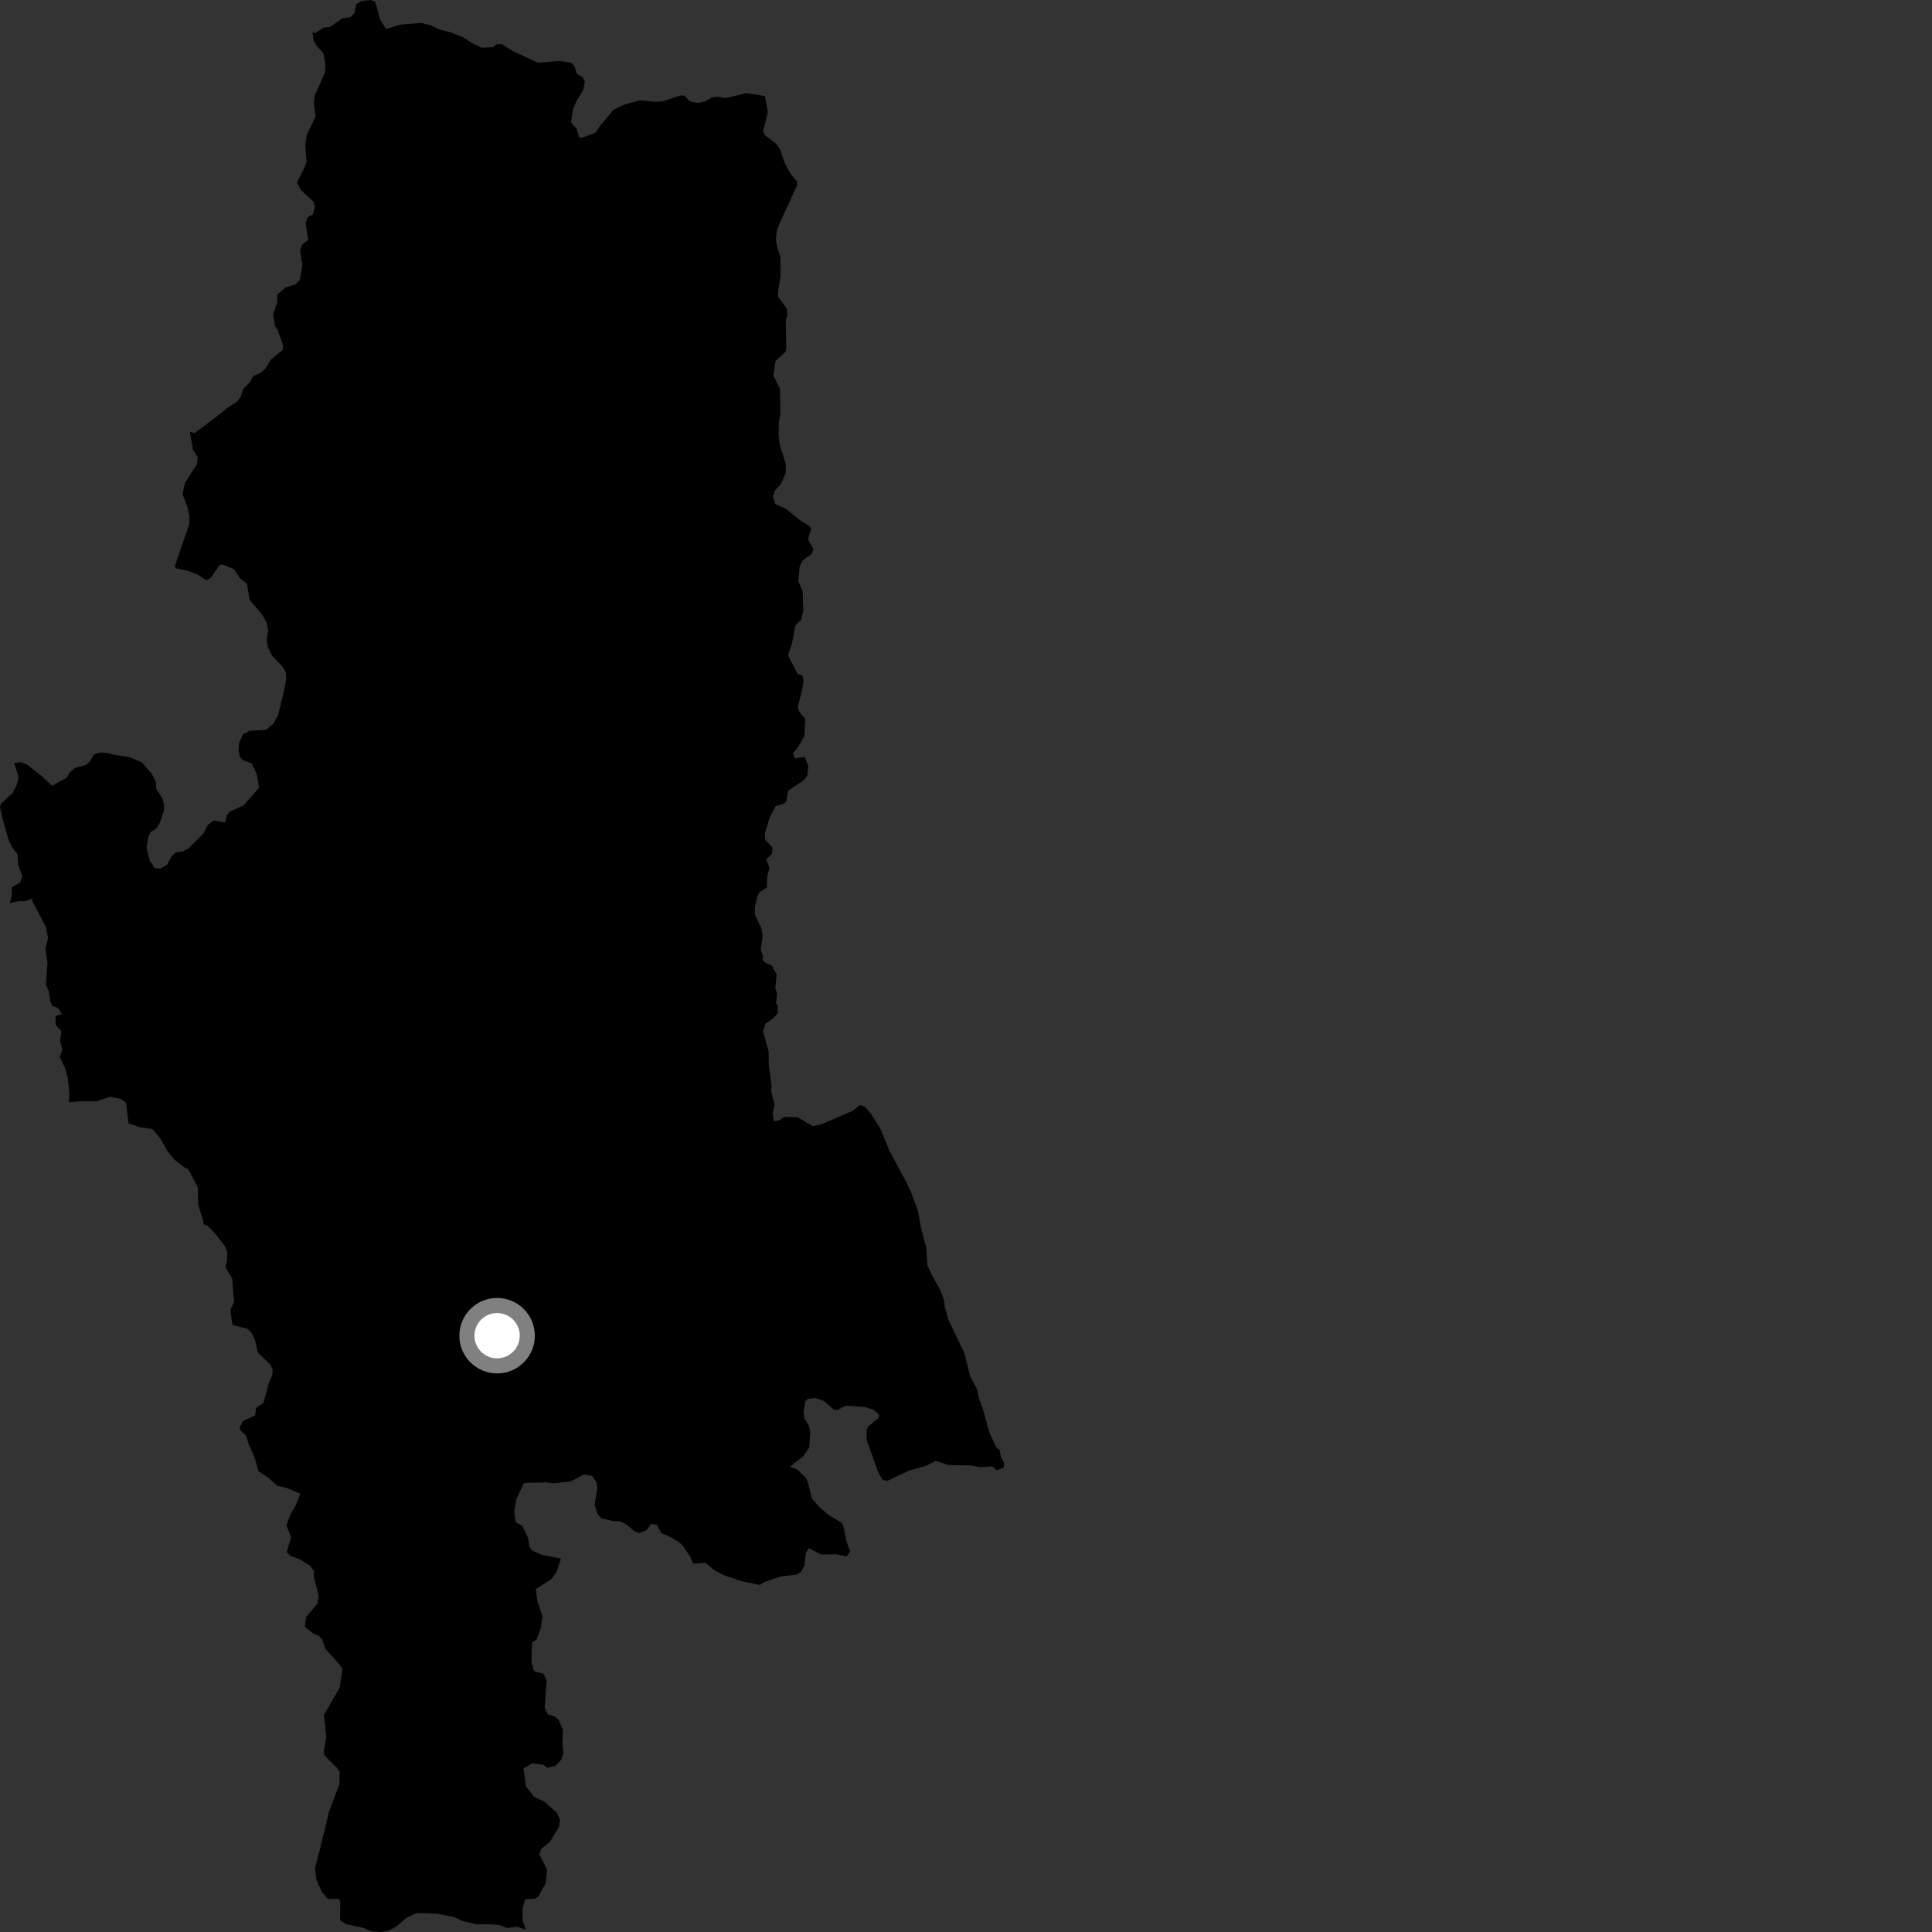 <?xml version="1.0" encoding="utf-8" ?>
<svg baseProfile="full" height="1024" version="1.1" width="1024" xmlns="http://www.w3.org/2000/svg" xmlns:ev="http://www.w3.org/2001/xml-events" xmlns:xlink="http://www.w3.org/1999/xlink"><rect width="100%" height="100%" fill="#333333" stroke="none"/><defs /><polygon fill="black" points="426.66,401.19 421.238,401.989 420.322,399.125 422.796,396.24 426.344,390.142 426.794,381.057 423.564,377.181 422.787,374.91 425.052,365.909 425.849,361.204 425.354,358.034 422.741,357.256 418.001,348.012 417.799,346.631 419.665,341.6 421.61,331.394 424.678,328.551 425.772,323.54 425.425,313.572 423.116,307.929 423.848,300.221 425.416,297.042 430.046,293.677 431.14,291.061 428.242,285.858 429.968,280.247 429.186,278.877 424.136,275.812 416.37,269.548 410.874,267.147 409.704,263.049 410.788,259.931 413.807,256.661 416.5,250.652 416.447,245.85 413.315,235.898 412.725,230.932 412.799,223.842 413.601,219.316 413.425,206.107 409.87,199.05 411.092,191.266 416.291,186.506 416.795,184.984 416.454,170.034 417.404,166.704 416.963,163.467 412.411,157.352 412.464,153.921 413.679,146.62 413.615,136.166 411.926,131.041 411.219,126.559 411.787,121.976 413.379,117.964 422.543,98.152 422.452,96.243 418.817,91.804 415.855,86.294 413.45,79.09 411.332,76.14 405.24,71.467 404.476,69.692 406.953,59.386 405.457,50.867 395.424,49.399 384.792,51.927 380.473,51.274 377.301,51.651 373.766,53.711 369.962,54.638 365.596,53.658 362.769,50.708 360.684,50.595 351.069,53.734 346.602,53.896 339.217,53.168 331.13,55.377 325.133,58.159 317.65,67.265 315.658,70.345 308.031,73.136 306.944,72.829 305.673,68.307 302.678,64.846 303.686,57.868 305.595,53.493 309.143,47.691 309.964,43.263 308.73,40.783 305.871,39.251 304.326,34.771 302.657,33.261 296.61,32.307 285.082,33.245 271.736,27.03 265.858,23.28 263.121,23.511 261.193,25.039 255.284,25.287 250.444,22.945 245.197,19.644 238.893,17.177 233.162,15.711 228.032,13.307 223.132,12.148 212.077,13.069 204.606,15.382 201.554,10.564 198.886,0.85 196.347,0.0 191.616,0.563 188.887,2.2 187.733,7.042 185.713,9.098 181.247,9.743 175.315,14.148 171.352,14.712 166.816,17.6 165.629,16.965 166.225,21.474 167.811,24.201 171.464,28.298 172.502,34.4 172.309,38.245 166.741,50.874 166.367,54.72 167.33,61.701 162.605,71.385 161.814,76.638 162.476,85.813 161.152,89.362 157.443,96.621 159.209,100.411 166.102,106.895 166.924,109.449 165.892,113.581 163.043,115.167 161.965,118.289 163.339,127.172 160.186,129.637 158.985,132.769 160.255,140.173 159.034,148.155 156.528,150.805 151.369,152.315 146.954,156.135 146.945,160.097 144.781,166.475 145.749,172.869 147.106,174.65 150.025,182.948 149.781,185.491 143.647,190.544 140.661,195.389 138.16,197.62 134.295,199.205 132.498,202.562 128.866,206.16 127.534,210.356 125.685,212.895 120.21,216.417 114.967,220.655 103.001,229.607 100.623,228.773 102.299,238.412 104.835,242.383 104.338,246.111 97.999,255.967 96.725,261.881 99.424,268.93 100.343,273.48 100.333,277.68 92.675,300.027 93.204,301.205 99,302.415 104.818,304.504 109.489,307.654 111.688,306.249 116.526,299.339 118.483,299.343 123.874,301.614 127.292,306.54 130.895,309.451 132.339,317.971 138.942,325.746 141.342,329.954 142.099,333.984 141.306,339.249 142.053,343.095 144.347,347.712 149.998,353.594 151.472,356.205 151.752,359.581 150.713,365.491 147.387,379.14 144.995,383.441 140.95,386.849 132.229,387.342 128.782,389.226 126.681,393.948 126.428,397.734 127.117,401.05 128.646,402.823 133.388,404.624 135.973,409.96 137.351,417.473 129.183,426.778 121.933,430.129 120.209,432.069 119.359,435.915 113.13,434.887 110.159,437.234 107.876,441.721 100.118,449.441 97.026,451.203 93.043,451.838 90.781,454.208 88.507,458.398 84.931,460.395 82.083,460.142 79.432,456.236 77.687,449.547 78.425,444.043 79.689,441.088 82.893,439.09 84.689,436.138 86.796,430.003 87.055,426.862 86.122,423.257 82.825,418.163 82.606,414.193 80.435,410.165 75.237,404.054 68.375,401.191 60.902,400.158 56.047,398.968 52.611,398.886 49.643,399.993 47.601,403.711 45.515,405.475 39.705,407.044 36.899,409.461 35.47,412.117 27.629,416.503 21.681,410.981 14.239,405.196 10.874,403.937 7.563,404.459 9.886,412.079 8.808,416.138 6.591,420.47 0.677,425.802 0.0,427.775 1.921,436.122 4.669,445.424 6.621,449.329 9.24,452.665 9.664,458.346 11.88,464.516 10.618,467.819 6.24,470.23 6.203,474.96 5.17,478.663 9.778,477.643 13.366,477.686 17.076,476.284 17.052,477.421 24.297,491.305 25.452,497.105 24.061,502.834 25.145,510.056 24.321,522.117 25.903,525.492 26.591,530.471 27.702,533.076 30.83,534.274 32.769,537.537 29.411,538.531 29.577,543.396 32.498,546.468 31.875,551.782 33.07,556.375 31.668,560.212 34.66,566.614 35.93,571.259 36.732,579.488 36.494,584.231 42.581,583.695 51.192,583.741 58.27,581.291 64.027,582.434 66.835,584.625 68.123,595.325 73.792,597.369 80.777,598.402 84.698,603.075 88.885,610.321 92.269,614.5 97.642,618.696 99.798,619.684 104.887,629.393 105.067,638.588 107.676,646.907 107.885,648.887 110.047,649.752 113.797,653.452 119.315,660.723 120.428,663.556 120.316,668.118 119.483,671.654 123.084,677.7 124.027,689.956 122.044,694.618 123.275,702.261 131.265,704.33 133.346,706.508 135.104,710.072 136.706,716.936 143.083,723.074 144.555,725.857 144.266,729.035 142.535,732.859 139.701,743.45 135.694,746.293 135.291,750.191 128.935,753.06 127.081,756.34 127.307,757.962 130.465,761.005 131.678,765.04 134.843,772.281 137.042,779.818 142.126,783.112 146.883,787.494 152.048,788.695 159.168,791.727 156.631,798.064 153.925,802.657 151.805,808.576 154.318,814.729 151.938,822.629 153.893,824.634 158.395,826.286 164.128,829.695 166.44,832.717 166.322,835.797 168.925,845.956 168.282,849.856 162.298,857.042 161.509,862.197 165.743,865.613 169.27,867.223 170.762,869.105 172.499,873.986 178.843,880.919 181.518,884.498 180.064,894.447 171.661,908.988 172.912,920.239 171.609,928.866 172.306,930.748 178.717,937.13 180.017,939.135 179.942,945.558 174.475,959.903 169.682,979.782 166.958,990.261 167.732,996.337 170.543,1002.613 173.808,1006.506 179.417,1006.443 180.35,1007.946 180.227,1017.702 183.265,1019.784 192.373,1021.764 197.114,1023.663 201.856,1024.0 206.226,1023.204 210.213,1020.939 215.749,1016.238 221.079,1013.912 231.58,1014.296 240.592,1016.097 245.124,1018.138 252.196,1019.864 260.977,1019.916 265.372,1020.475 268.717,1021.898 274.092,1021.194 278.631,1022.854 276.988,1017.731 277.021,1011.491 278.288,1006.692 283.271,1006.378 285.202,1005.454 289.283,998.026 289.953,990.882 285.859,982.799 286.792,979.953 291.441,976.288 296.301,968.255 296.79,964.34 295.174,960.824 288.541,954.93 283.093,952.335 278.785,946.905 277.469,937.286 282.153,934.537 287.88,935.344 290.15,936.97 294.313,935.936 297.48,932.651 298.605,928.932 298.128,924.319 298.417,916.871 296.15,911.681 293.828,909.676 290.442,908.697 288.746,905.326 289.705,890.475 288.02,887.094 283.117,885.816 281.728,881.131 281.984,870.348 284.383,869.006 286.615,863.072 287.53,856.727 284.792,848.572 284.024,842.277 292.337,836.833 295.085,833.078 297.328,826.089 287.074,824.088 282.067,821.845 280.553,819.719 279.998,815.325 276.768,808.732 273.418,806.891 272.543,801.214 273.778,794.288 277.752,785.989 288.977,785.672 293.353,786.158 302.566,785.191 309.459,781.501 313.787,782.213 316.095,785.611 316.595,788.669 315.169,797.731 316.618,802.248 318.629,804.733 324.58,806.123 328.786,806.351 332.378,808.262 336.187,811.6 338.776,812.535 342.583,811.131 344.971,807.734 347.981,808.003 350.579,812.602 355.324,814.688 360.165,817.563 362.006,819.381 365.87,825.132 367.396,828.745 373.904,828.326 379.173,832.638 384.443,835.216 393.589,838.185 402.655,840.022 405.299,838.483 414.087,835.494 422.352,834.569 424.567,833.039 426.292,829.959 427.133,823.163 428.622,820.503 435.105,823.921 443.188,823.775 448.682,824.983 450.652,822.376 448.604,816.874 446.967,808.724 446.113,807.114 439.204,802.98 434.223,798.773 430.261,794.063 428.252,785.74 427.27,783.472 422.605,778.897 418.692,777.398 425.8,771.825 428.916,767.218 429.479,759.163 428.726,755.613 426.287,751.684 425.908,748.319 426.846,742.697 428.168,741.384 432.112,740.993 436.684,742.52 442.079,747.207 443.83,747.371 448.22,745.04 457.867,745.662 462.845,747.086 465.941,749.802 465.649,751.548 460.241,756.023 459.265,758.075 459.369,763.206 465.381,780.052 467.816,784.35 470.261,784.903 481.696,779.509 490.623,776.978 496,774.307 502.705,776.497 514.414,776.703 519.251,777.642 525.847,777.277 528.245,779.306 532.022,777.845 532.249,775.557 530.533,772.449 529.781,768.345 528.153,767.362 524.297,758.973 520.934,746.747 518.907,741.291 517.781,736.193 514.18,729.313 511.187,717.325 502.574,699.25 500.749,692.658 500.357,689.121 498.326,683.728 493.617,675.18 491.529,670.628 490.914,661.269 488.097,650.485 486.464,641.61 482.945,632.028 480.617,627.13 471.365,609.794 466.572,598.186 461.373,589.93 458.078,586.335 455.797,585.691 451.897,588.766 435.401,595.893 430.867,596.95 422.669,592.114 415.641,591.931 413.19,593.705 410.184,594.36 409.56,590.313 410.535,585.363 408.819,578.93 408.925,575.57 407.486,564.177 407.379,557.262 404.475,546.834 405.705,542.481 409.387,540.043 412.198,537.124 412.251,532.976 411.335,531.87 411.862,526.657 410.935,523.595 411.632,516.478 408.874,511.48 405.785,510.436 404.117,508.593 404.49,506.965 403.202,503.279 404.251,496.276 403.574,492.098 400.14,484.859 400.119,480.846 401.349,475.195 402.658,472.821 406.454,470.445 406.56,464.917 407.843,459.953 406.108,455.552 409.232,452.399 409.402,449.093 405.628,445.286 405.314,442.052 408.007,433.087 411.189,427.243 415.329,426.046 416.862,424.572 417.649,419.138 425.853,413.704 427.854,411.186 428.401,406.07 426.66,401.19" /><circle cx="263.474" cy="707.946" fill="rgb(100%,100%,100%)" r="16" stroke="grey" stroke-width="8" /></svg>